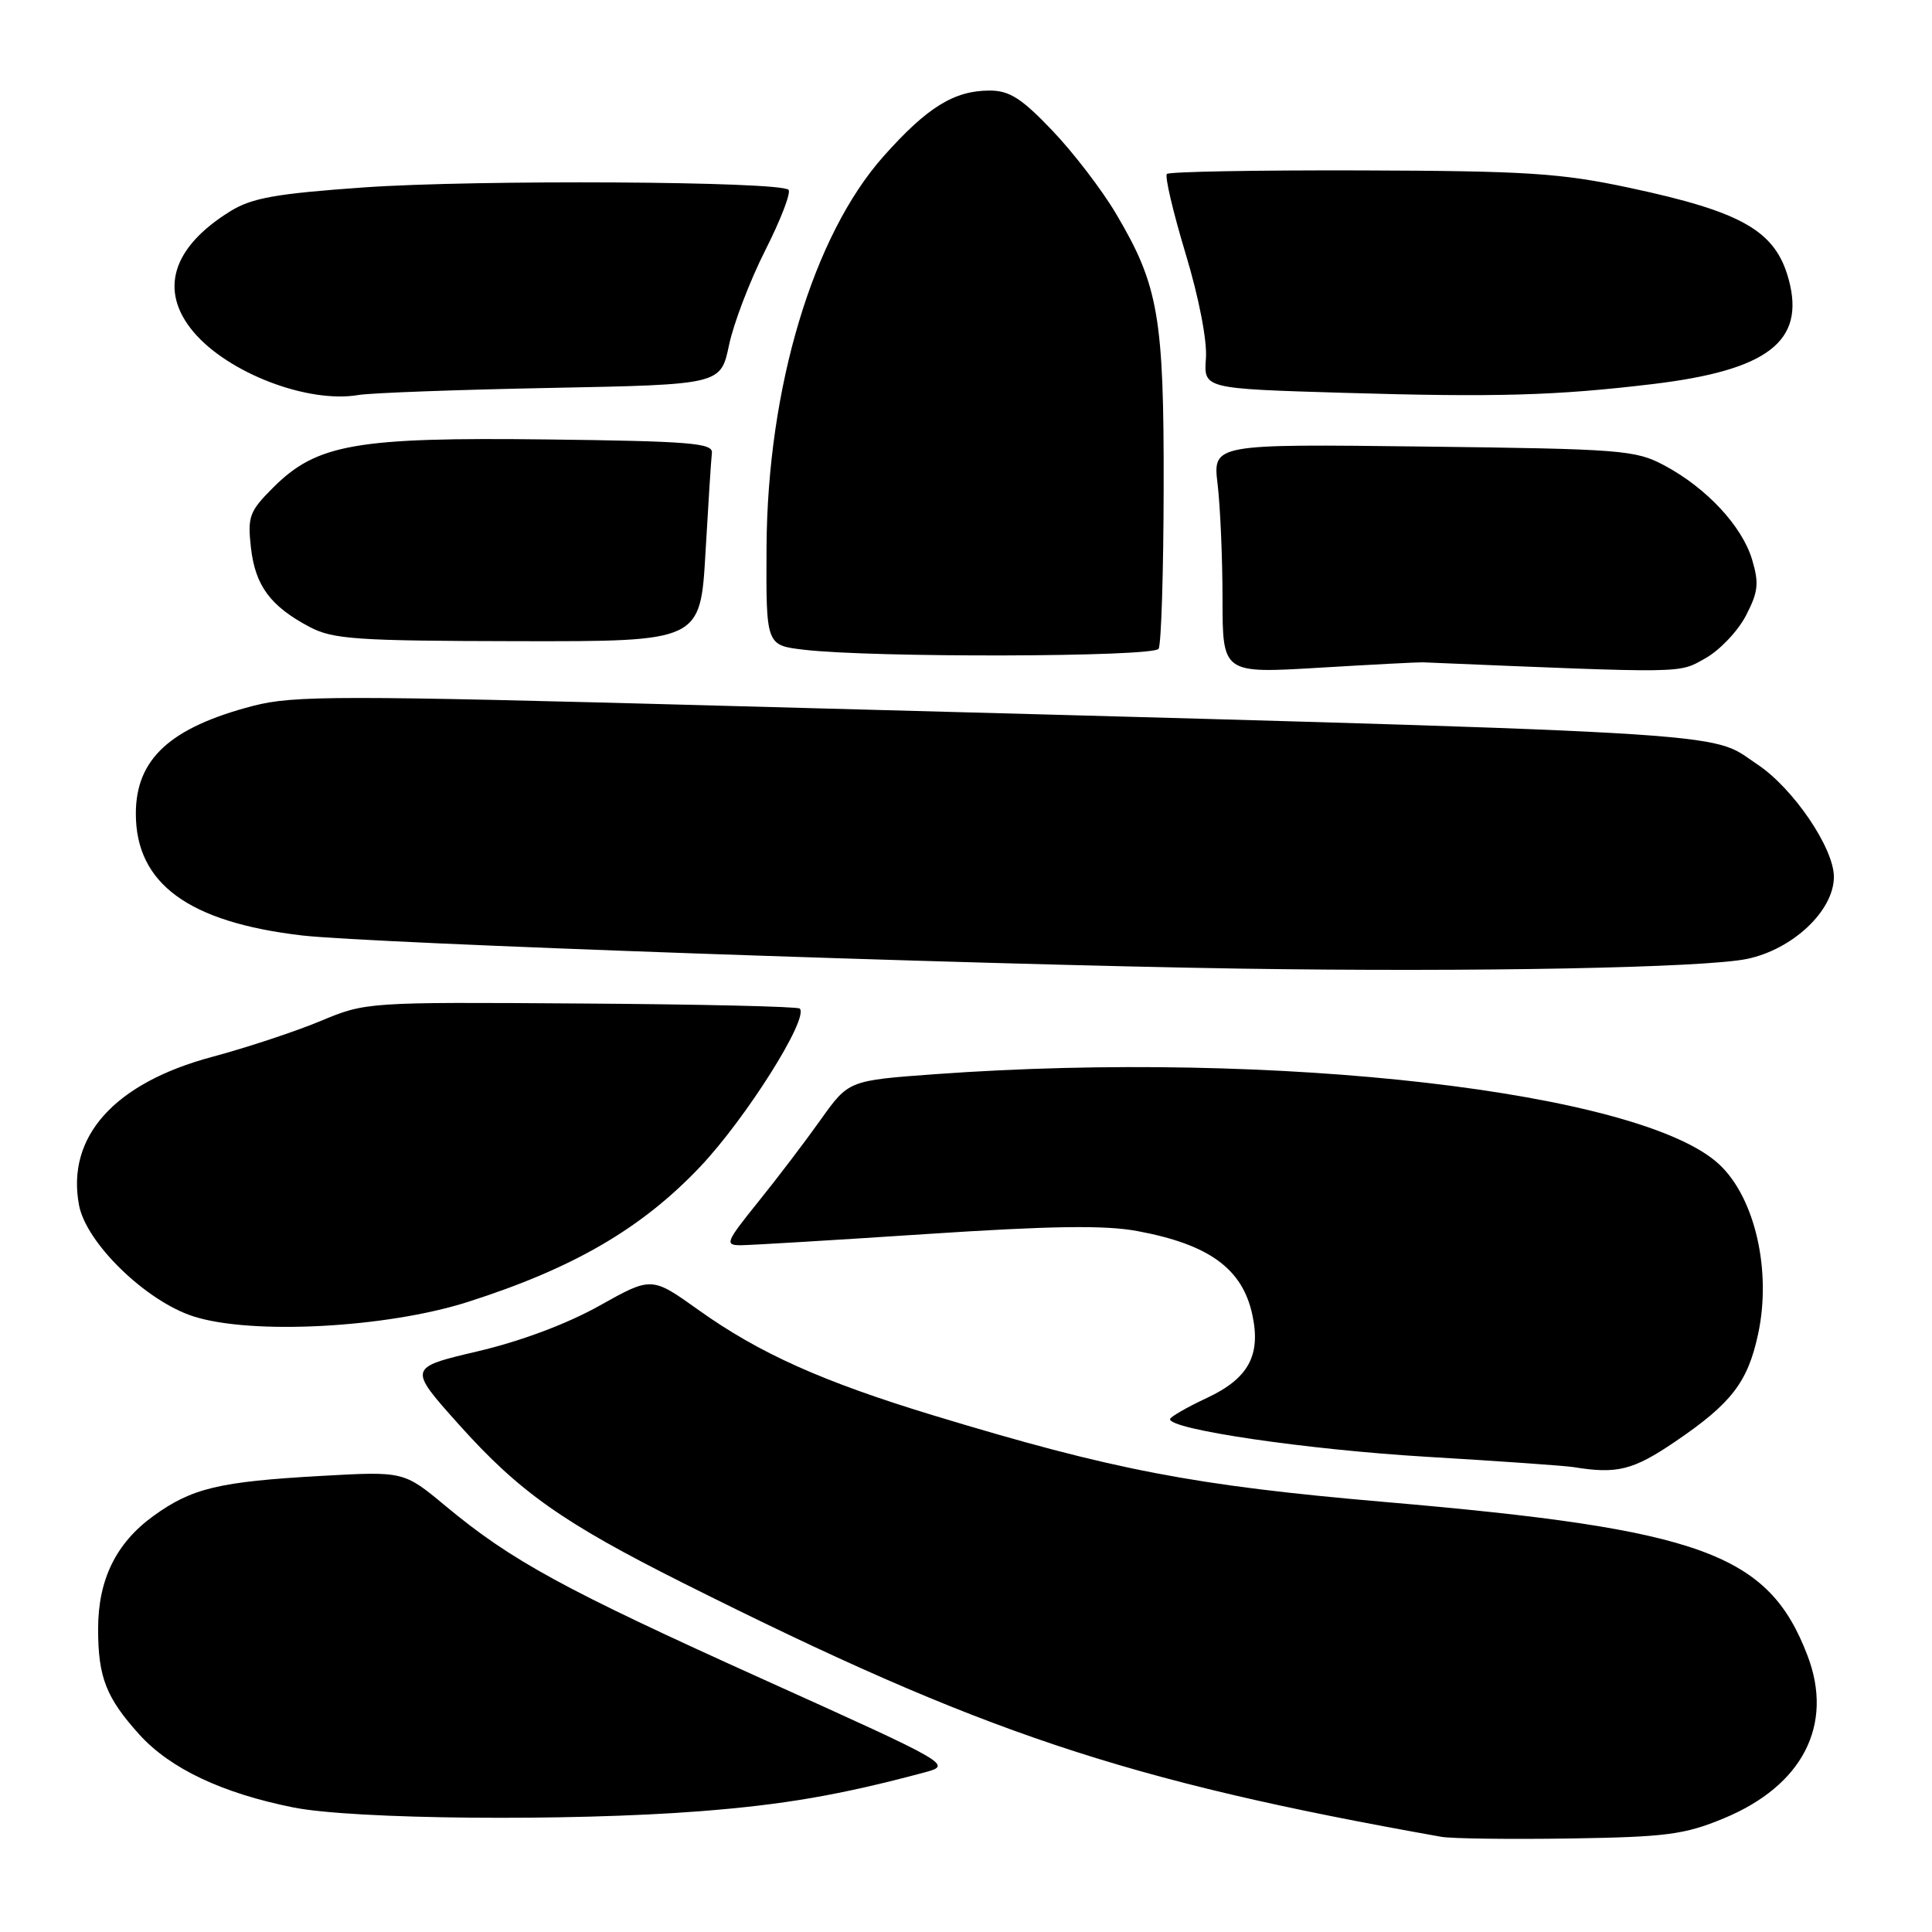 <?xml version="1.0" encoding="UTF-8" standalone="no"?>
<!DOCTYPE svg PUBLIC "-//W3C//DTD SVG 1.1//EN" "http://www.w3.org/Graphics/SVG/1.1/DTD/svg11.dtd" >
<svg xmlns="http://www.w3.org/2000/svg" xmlns:xlink="http://www.w3.org/1999/xlink" version="1.1" viewBox="0 0 256 256">
 <g >
 <path fill="currentColor"
d=" M 228.41 240.94 C 238.86 236.62 243.01 228.56 239.51 219.39 C 234.34 205.84 225.55 202.64 183.50 199.02 C 158.19 196.84 147.53 194.79 123.66 187.54 C 108.96 183.07 100.60 179.32 92.57 173.59 C 86.34 169.14 86.34 169.14 79.42 173.02 C 75.13 175.42 69.00 177.72 63.28 179.06 C 54.07 181.23 54.07 181.23 60.78 188.73 C 68.82 197.71 74.55 201.75 90.66 209.83 C 130.18 229.64 148.95 235.92 191.00 243.39 C 192.38 243.63 200.03 243.73 208.00 243.61 C 220.79 243.41 223.20 243.10 228.41 240.94 Z  M 92.73 240.00 C 103.82 239.14 111.31 237.85 122.37 234.89 C 126.25 233.86 126.25 233.86 101.22 222.56 C 74.63 210.56 67.78 206.82 59.00 199.52 C 53.50 194.95 53.50 194.95 42.50 195.57 C 28.99 196.33 25.42 197.19 20.32 200.88 C 15.37 204.47 13.00 209.31 13.00 215.84 C 13.00 222.25 14.06 224.95 18.46 229.83 C 22.55 234.35 29.44 237.61 38.89 239.50 C 46.82 241.08 75.47 241.35 92.73 240.00 Z  M 221.96 191.03 C 229.43 185.96 231.59 183.15 232.96 176.76 C 234.76 168.38 232.55 158.73 227.82 154.30 C 217.52 144.64 169.10 139.07 123.97 142.33 C 112.45 143.17 112.45 143.17 108.77 148.33 C 106.75 151.18 103.02 156.09 100.47 159.25 C 96.15 164.61 96.00 165.00 98.17 165.00 C 99.45 164.99 110.49 164.33 122.71 163.52 C 139.26 162.43 146.38 162.32 150.69 163.12 C 160.20 164.88 164.63 168.10 165.94 174.21 C 167.10 179.58 165.43 182.65 159.95 185.22 C 157.27 186.47 155.06 187.75 155.04 188.04 C 154.94 189.41 173.12 192.08 189.00 193.03 C 198.62 193.60 207.40 194.22 208.50 194.40 C 214.27 195.34 216.38 194.82 221.96 191.03 Z  M 62.00 172.51 C 75.94 168.06 84.98 162.81 92.72 154.66 C 98.82 148.24 107.23 134.90 105.97 133.64 C 105.71 133.37 92.67 133.07 76.99 132.97 C 48.63 132.77 48.47 132.79 42.50 135.28 C 39.20 136.66 32.71 138.81 28.08 140.05 C 15.14 143.52 8.77 150.63 10.47 159.68 C 11.41 164.71 19.34 172.41 25.64 174.43 C 33.34 176.90 51.19 175.96 62.00 172.51 Z  M 231.50 127.06 C 237.57 125.79 243.00 120.66 243.00 116.19 C 243.00 112.36 237.59 104.42 232.85 101.28 C 226.09 96.81 234.05 97.26 95.48 93.51 C 45.04 92.14 38.88 92.14 33.54 93.53 C 22.54 96.40 18.00 100.57 18.00 107.82 C 18.00 117.08 24.97 122.19 40.00 123.95 C 48.86 124.99 128.13 127.79 164.50 128.35 C 195.49 128.82 225.81 128.24 231.50 127.06 Z  M 188.50 87.76 C 223.77 89.23 222.35 89.25 225.95 87.24 C 227.85 86.18 230.27 83.64 231.34 81.58 C 232.98 78.42 233.10 77.29 232.16 74.14 C 230.83 69.71 226.12 64.65 220.55 61.68 C 216.73 59.63 214.94 59.49 188.60 59.17 C 160.70 58.83 160.70 58.83 161.34 64.17 C 161.69 67.10 161.99 73.94 161.99 79.37 C 162.00 89.24 162.00 89.24 174.75 88.48 C 181.76 88.06 187.95 87.74 188.50 87.76 Z  M 153.52 85.97 C 153.87 85.41 154.17 75.84 154.19 64.72 C 154.24 42.05 153.51 37.82 147.91 28.37 C 146.04 25.19 142.22 20.21 139.44 17.30 C 135.37 13.03 133.76 12.00 131.14 12.00 C 126.43 12.00 122.87 14.20 117.10 20.68 C 107.74 31.18 101.69 51.37 101.57 72.50 C 101.50 85.50 101.50 85.50 106.50 86.09 C 115.56 87.17 152.84 87.07 153.52 85.97 Z  M 93.48 73.25 C 93.85 66.79 94.23 60.83 94.33 60.00 C 94.48 58.71 91.37 58.46 72.57 58.23 C 47.16 57.92 41.97 58.83 36.19 64.61 C 33.04 67.76 32.79 68.44 33.25 72.57 C 33.82 77.61 35.83 80.32 41.00 83.06 C 44.12 84.71 47.12 84.92 68.65 84.96 C 92.80 85.00 92.80 85.00 93.48 73.25 Z  M 73.00 51.40 C 95.50 50.96 95.50 50.96 96.60 45.73 C 97.20 42.85 99.37 37.19 101.41 33.15 C 103.46 29.10 104.84 25.50 104.48 25.15 C 103.35 24.02 63.06 23.79 48.25 24.83 C 36.55 25.66 33.38 26.22 30.52 27.99 C 22.80 32.76 21.04 38.51 25.63 43.97 C 30.22 49.43 40.79 53.48 47.50 52.34 C 49.15 52.06 60.62 51.64 73.00 51.40 Z  M 219.00 50.89 C 234.25 49.06 239.22 45.24 237.02 37.06 C 235.28 30.60 230.91 28.08 215.89 24.88 C 206.81 22.94 202.34 22.65 180.34 22.58 C 166.50 22.54 154.93 22.75 154.62 23.05 C 154.32 23.35 155.43 28.07 157.08 33.55 C 158.86 39.42 159.97 45.14 159.79 47.50 C 159.50 51.50 159.50 51.50 178.00 52.05 C 198.25 52.65 206.13 52.43 219.00 50.89 Z "/>
</g>
</svg>